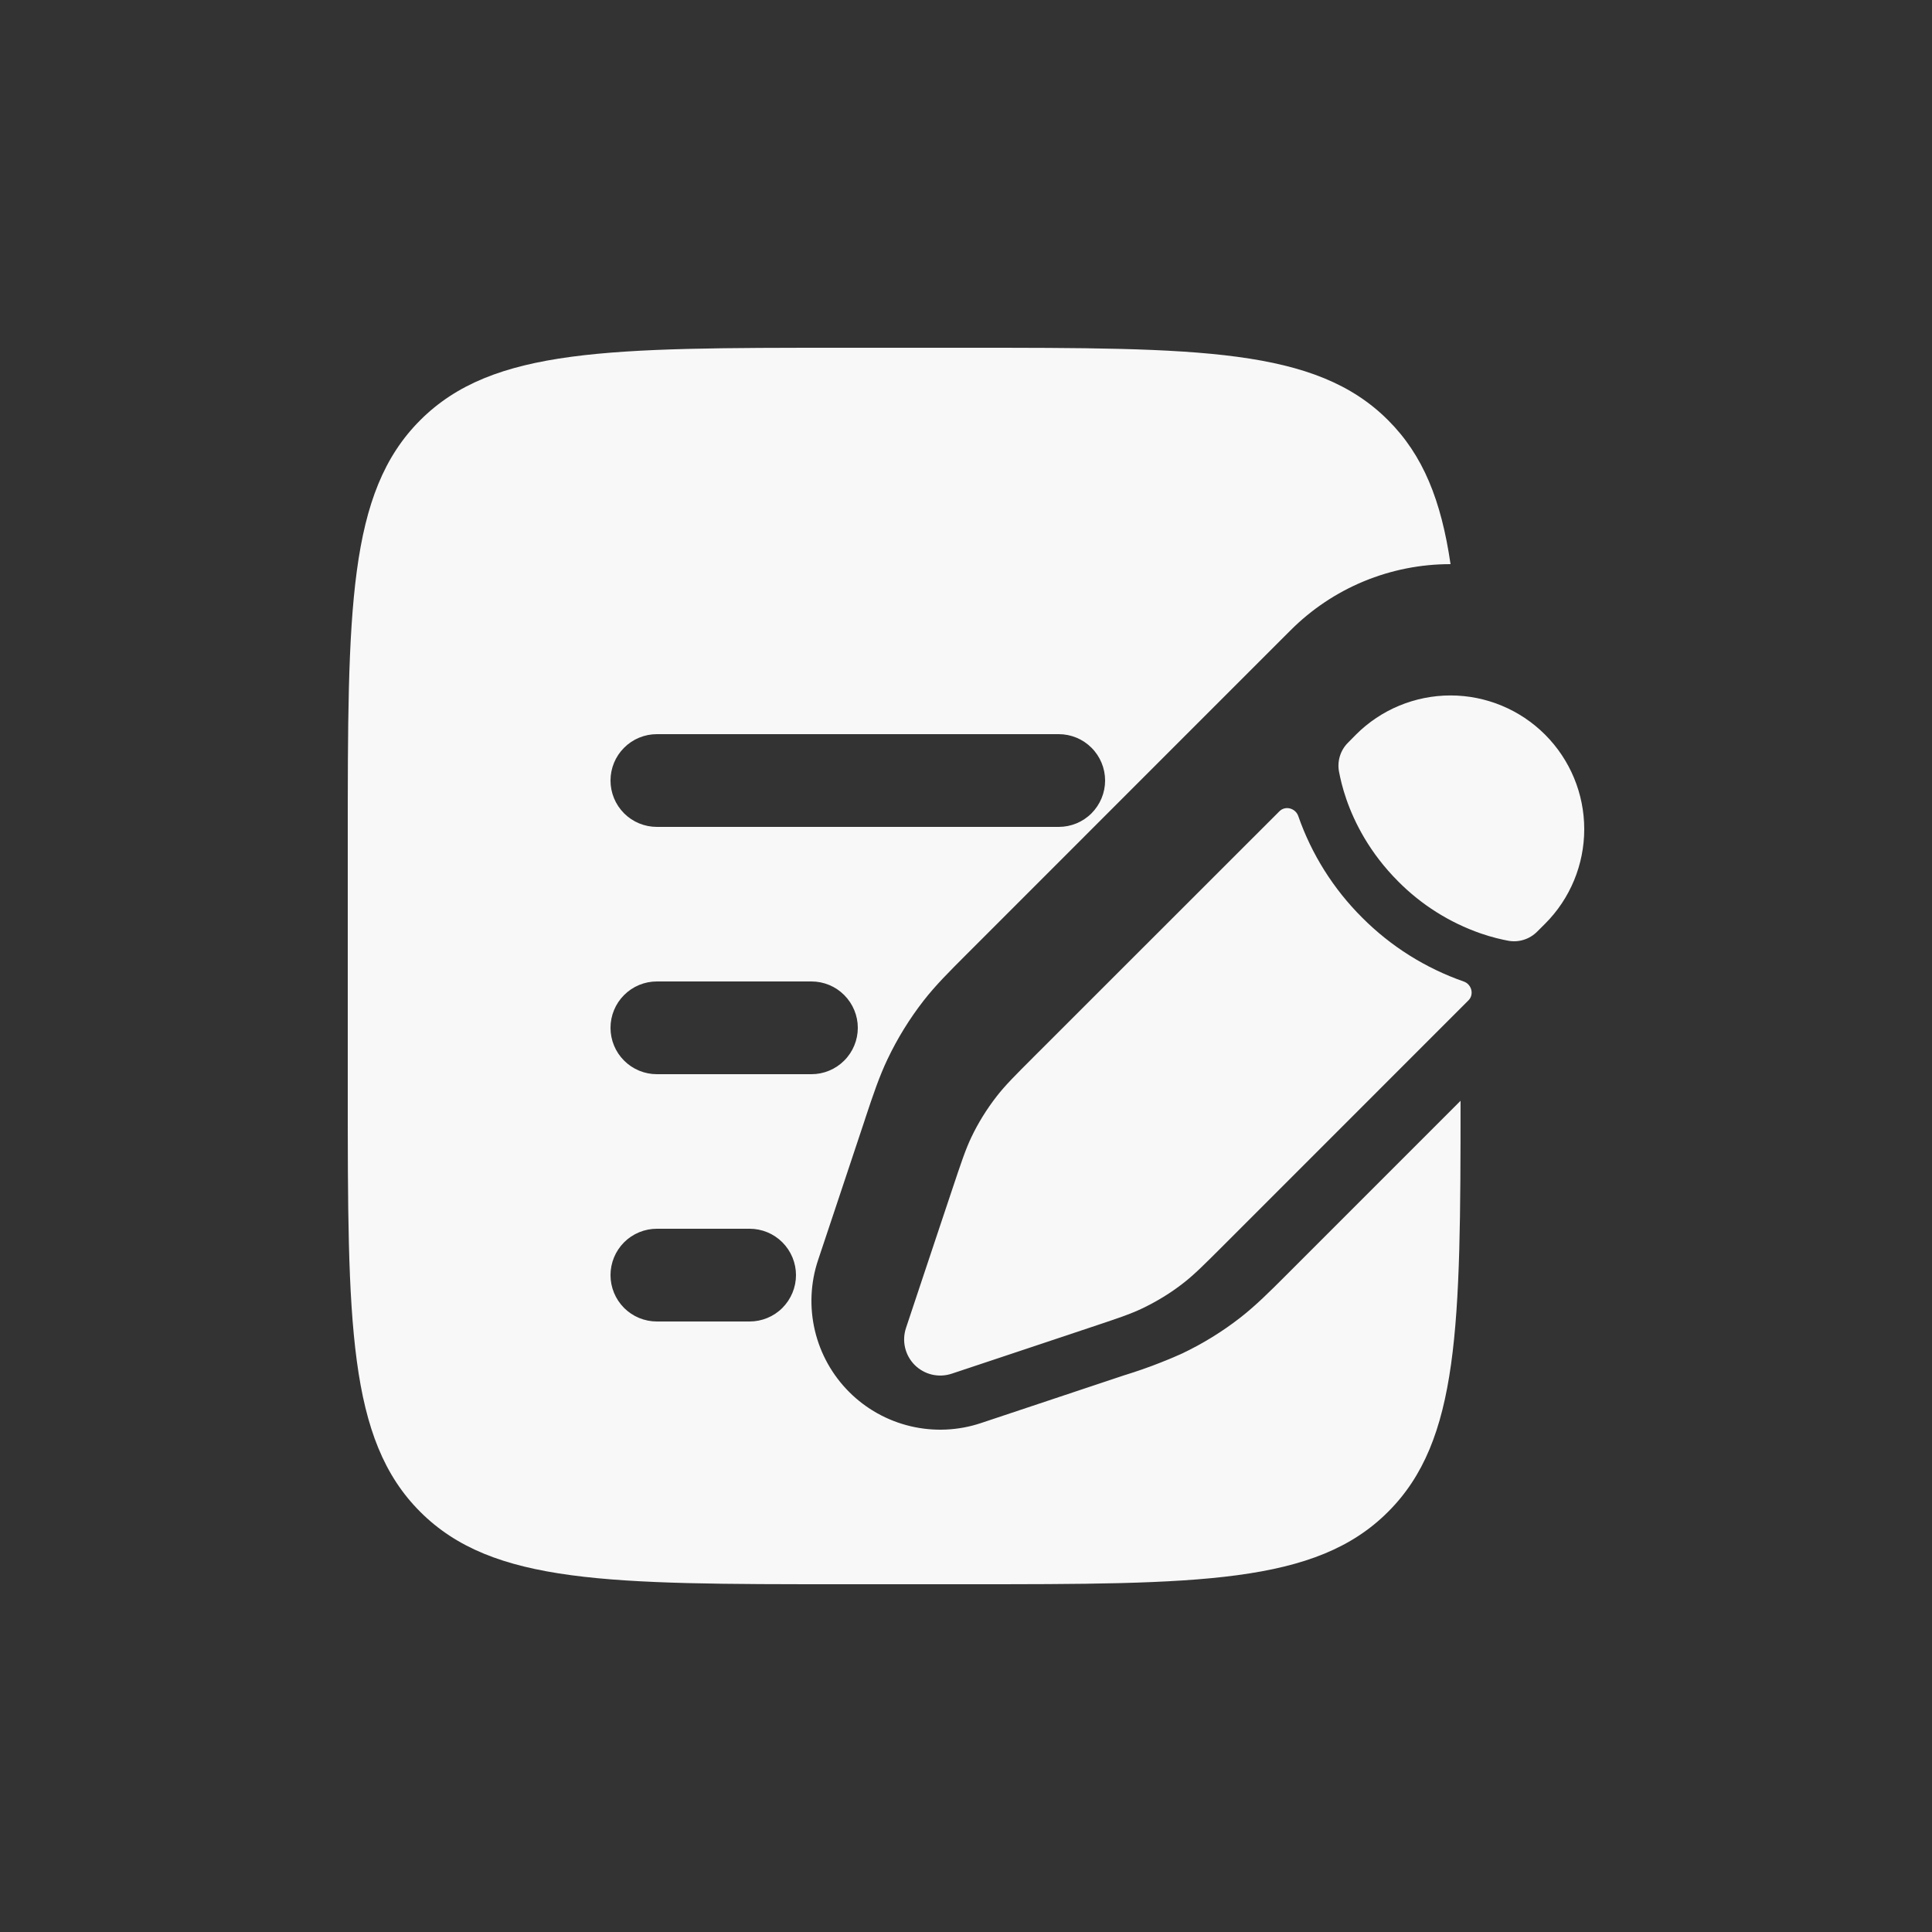 <svg width="50" height="50" viewBox="0 0 50 50" fill="none" xmlns="http://www.w3.org/2000/svg">
<rect x="0" y="0" width="50" height="50" fill="#333333" stroke="none"/>
<path d="M30.63 33.202C30.91 32.984 31.164 32.73 31.672 32.222L38.003 25.89C38.156 25.738 38.086 25.474 37.883 25.402C36.892 25.056 35.992 24.491 35.252 23.747C34.509 23.007 33.943 22.108 33.598 21.117C33.526 20.914 33.262 20.843 33.11 20.997L26.776 27.328C26.268 27.835 26.014 28.09 25.796 28.37C25.539 28.701 25.316 29.058 25.137 29.435C24.985 29.755 24.872 30.098 24.644 30.779L24.35 31.659L23.883 33.059L23.446 34.371C23.392 34.536 23.384 34.712 23.424 34.88C23.464 35.049 23.55 35.203 23.672 35.326C23.795 35.448 23.949 35.534 24.117 35.574C24.286 35.614 24.462 35.606 24.627 35.552L25.939 35.115L27.339 34.648L28.219 34.354C28.9 34.126 29.243 34.014 29.563 33.861C29.94 33.68 30.3 33.461 30.63 33.202ZM39.986 23.907C40.636 23.258 41 22.377 41 21.459C41 20.541 40.635 19.661 39.986 19.012C39.337 18.363 38.456 17.998 37.538 17.998C36.62 17.999 35.74 18.363 35.091 19.013L34.889 19.218C34.792 19.313 34.72 19.431 34.679 19.56C34.638 19.69 34.628 19.828 34.652 19.962C34.684 20.133 34.74 20.386 34.844 20.685C35.052 21.285 35.446 22.072 36.187 22.813C36.785 23.416 37.513 23.875 38.315 24.155C38.615 24.259 38.867 24.315 39.038 24.347C39.172 24.371 39.309 24.362 39.439 24.32C39.569 24.279 39.686 24.207 39.782 24.11L39.986 23.907Z" fill="#F8F8F8"/>
<path fill-rule="evenodd" clip-rule="evenodd" d="M10.875 10.875C9 12.749 9 15.766 9 21.8V28.2C9 34.234 9 37.251 10.875 39.125C12.749 41 15.766 41 21.8 41H25C31.033 41 34.051 41 35.924 39.125C37.769 37.282 37.799 34.331 37.799 28.488L33.291 32.997C32.859 33.429 32.505 33.782 32.107 34.094C31.639 34.459 31.132 34.772 30.596 35.027C30.105 35.248 29.601 35.437 29.086 35.595L25.387 36.829C24.8 37.025 24.169 37.053 23.567 36.911C22.965 36.769 22.414 36.462 21.976 36.024C21.538 35.586 21.231 35.035 21.089 34.433C20.947 33.83 20.975 33.2 21.171 32.613L21.609 31.301L22.369 29.019L22.403 28.914C22.596 28.334 22.755 27.861 22.973 27.403C23.229 26.867 23.541 26.362 23.905 25.894C24.217 25.494 24.571 25.142 25.003 24.71L31.412 18.299L33.191 16.52L33.395 16.317C33.938 15.771 34.585 15.339 35.296 15.044C36.008 14.75 36.77 14.599 37.54 14.6C37.299 12.952 36.83 11.779 35.924 10.875C34.051 9 31.033 9 25 9H21.8C15.766 9 12.749 9 10.875 10.875ZM15.8 20.2C15.8 19.882 15.926 19.576 16.151 19.352C16.376 19.126 16.682 19 17 19H27.4C27.718 19 28.023 19.126 28.248 19.352C28.473 19.576 28.6 19.882 28.6 20.2C28.6 20.518 28.473 20.823 28.248 21.049C28.023 21.274 27.718 21.4 27.4 21.4H17C16.682 21.4 16.376 21.274 16.151 21.049C15.926 20.823 15.8 20.518 15.8 20.2ZM15.8 26.6C15.8 26.282 15.926 25.977 16.151 25.752C16.376 25.526 16.682 25.4 17 25.4H21C21.318 25.4 21.623 25.526 21.848 25.752C22.073 25.977 22.2 26.282 22.2 26.6C22.2 26.918 22.073 27.224 21.848 27.448C21.623 27.674 21.318 27.8 21 27.8H17C16.682 27.8 16.376 27.674 16.151 27.448C15.926 27.224 15.8 26.918 15.8 26.6ZM15.8 33C15.8 32.682 15.926 32.377 16.151 32.151C16.376 31.926 16.682 31.8 17 31.8H19.4C19.718 31.8 20.023 31.926 20.248 32.151C20.473 32.377 20.6 32.682 20.6 33C20.6 33.318 20.473 33.623 20.248 33.849C20.023 34.074 19.718 34.2 19.4 34.2H17C16.682 34.2 16.376 34.074 16.151 33.849C15.926 33.623 15.8 33.318 15.8 33Z" fill="#F8F8F8"/>
</svg>
